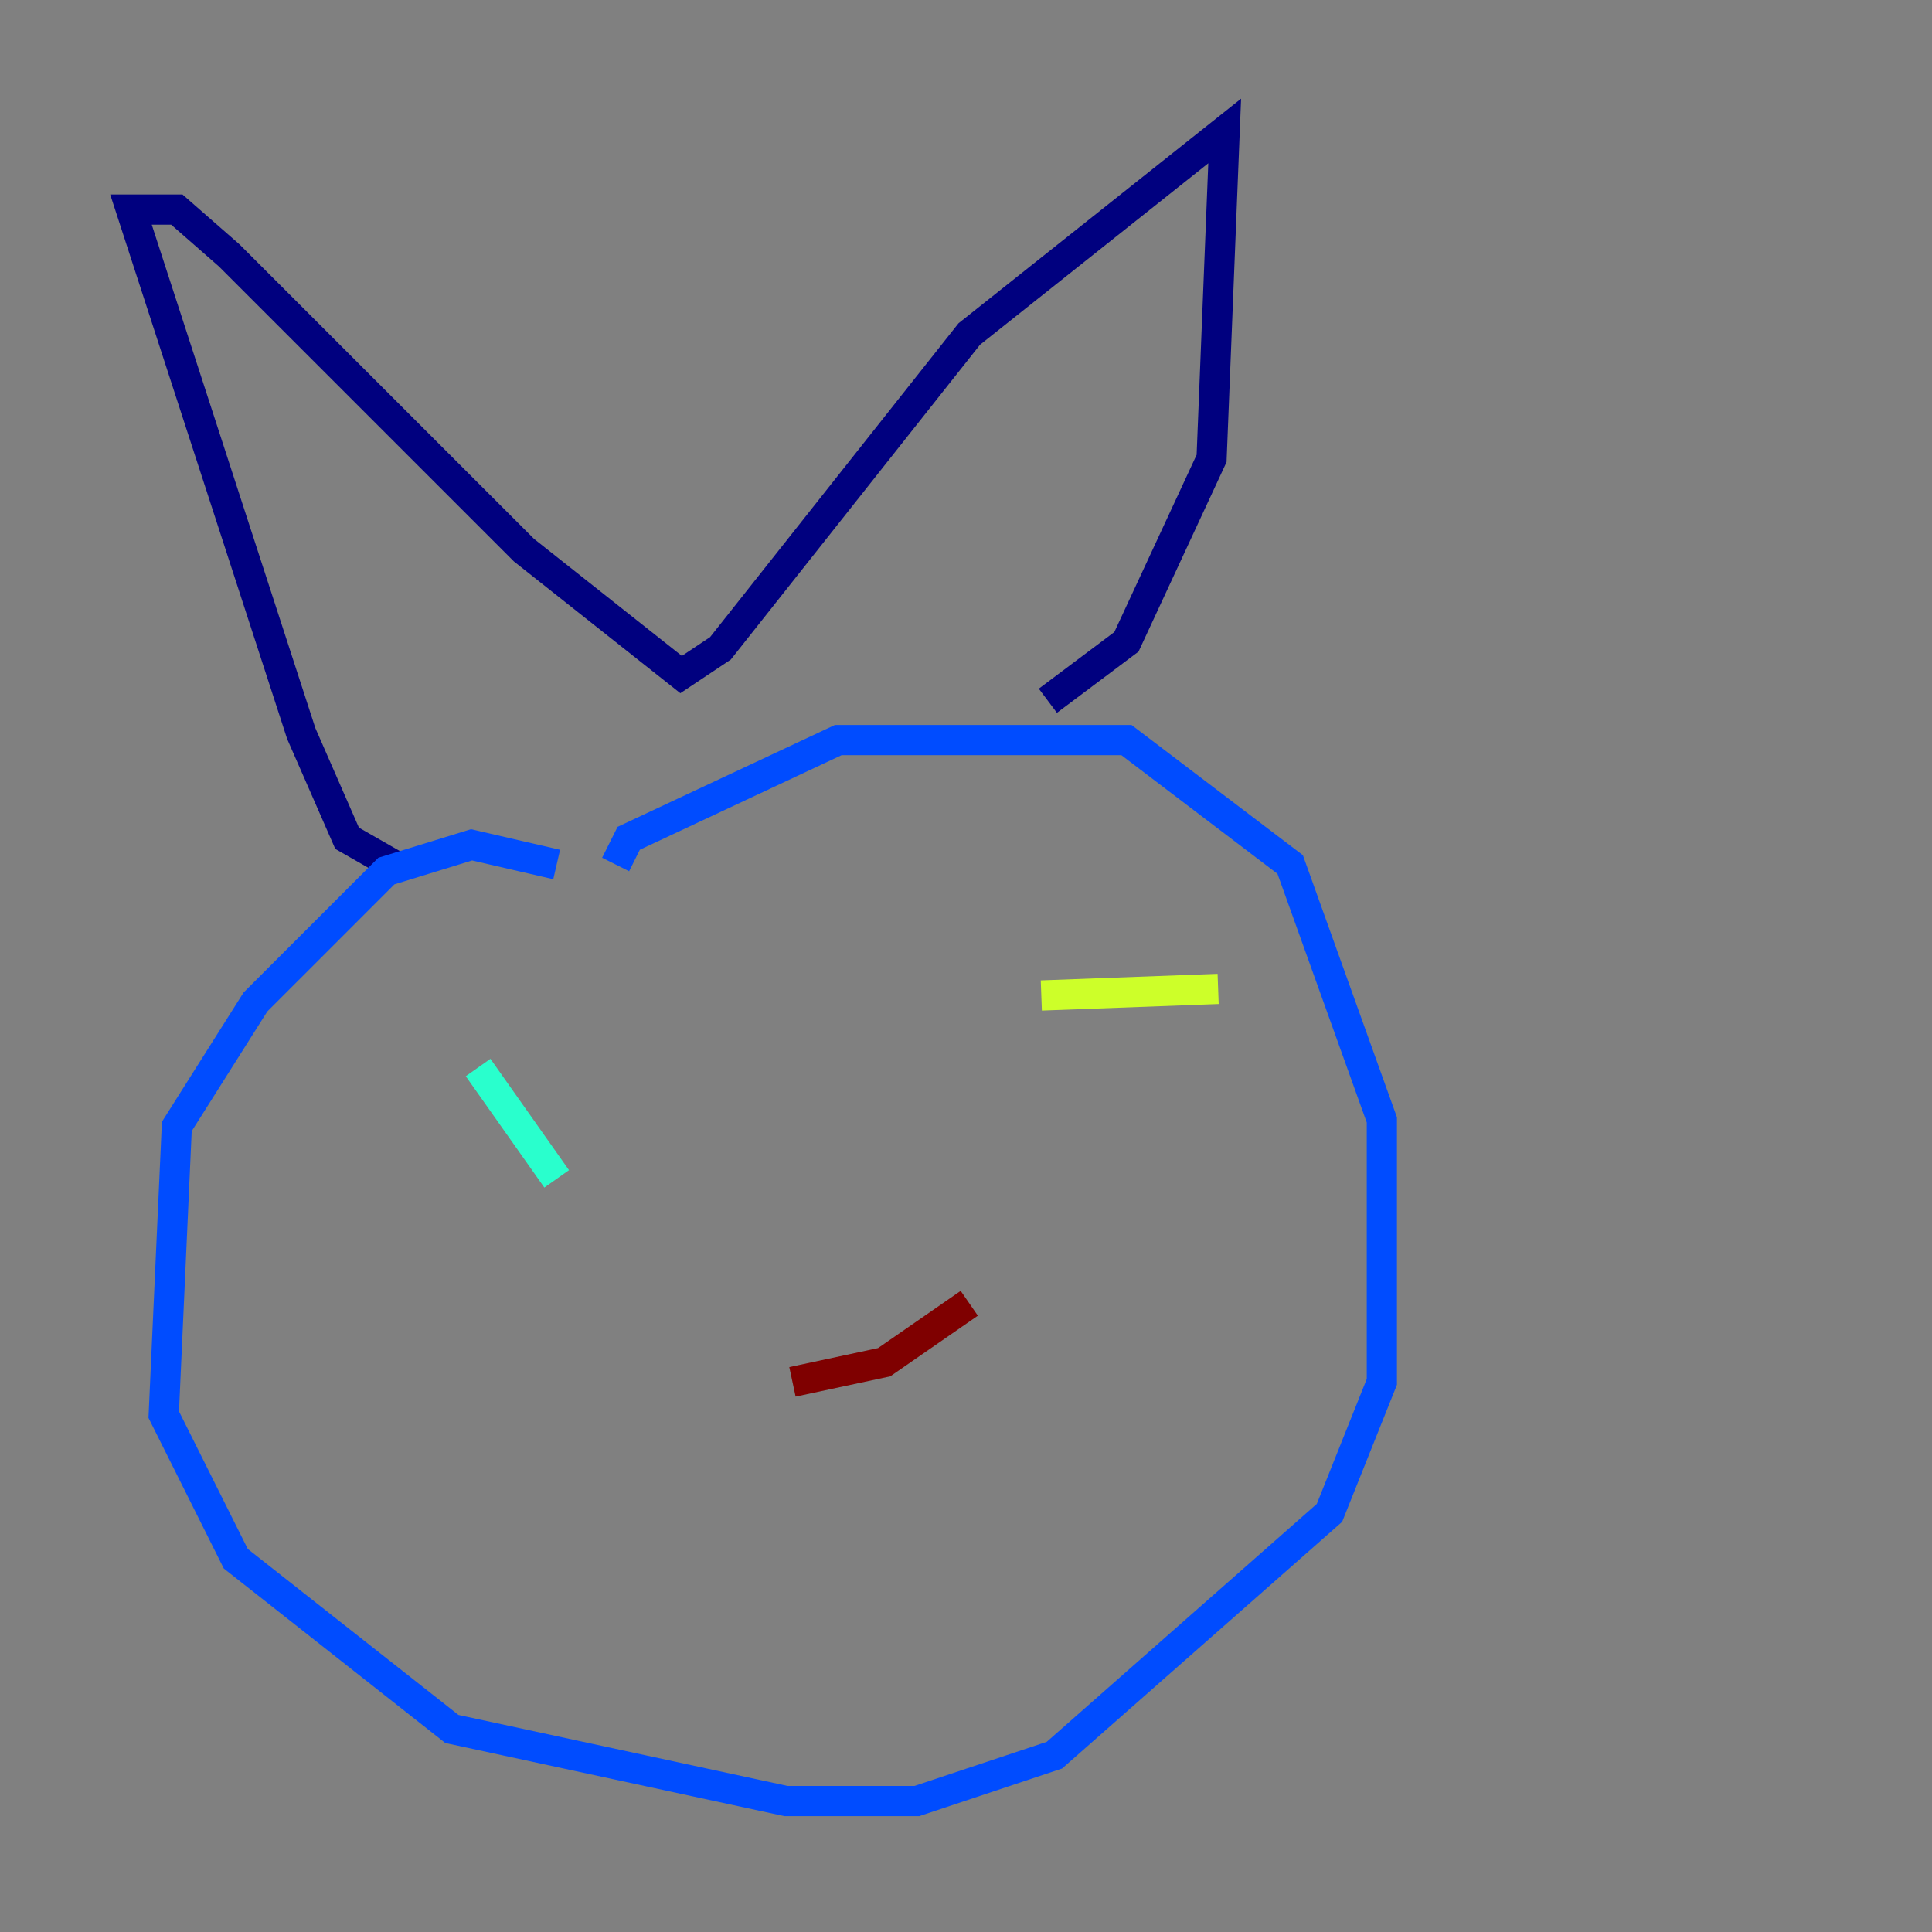 <?xml version="1.0" encoding="utf-8" ?>
<svg baseProfile="tiny" height="128" version="1.2" viewBox="0,0,128,128" width="128" xmlns="http://www.w3.org/2000/svg" xmlns:ev="http://www.w3.org/2001/xml-events" xmlns:xlink="http://www.w3.org/1999/xlink"><rect x="0" y="0" width="128" height="128" fill="#808080" stroke="none"/><defs /><polyline fill="none" points="26.034,57.275 22.997,55.539 19.959,48.597 8.678,13.885 11.715,13.885 15.186,16.922 34.712,36.447 45.125,44.691 47.729,42.956 64.217,22.129 81.139,8.678 80.271,30.373 74.63,42.522 69.424,46.427" stroke="#00007f" stroke-width="2" /><polyline fill="none" points="36.881,57.275 31.241,55.973 25.6,57.709 16.922,66.386 11.715,74.63 10.848,93.722 15.62,103.268 29.939,114.549 52.068,119.322 60.746,119.322 69.858,116.285 88.081,100.231 91.552,91.552 91.552,74.197 85.478,57.275 74.63,49.031 55.539,49.031 41.654,55.539 40.786,57.275" stroke="#004cff" stroke-width="2" /><polyline fill="none" points="31.675,70.725 36.881,78.102" stroke="#29ffcd" stroke-width="2" /><polyline fill="none" points="68.99,65.953 80.705,65.519" stroke="#cdff29" stroke-width="2" /><polyline fill="none" points="57.275,83.308 57.275,83.308" stroke="#ff6700" stroke-width="2" /><polyline fill="none" points="52.502,91.552 58.576,90.251 64.217,86.346" stroke="#7f0000" stroke-width="2" /></svg>
